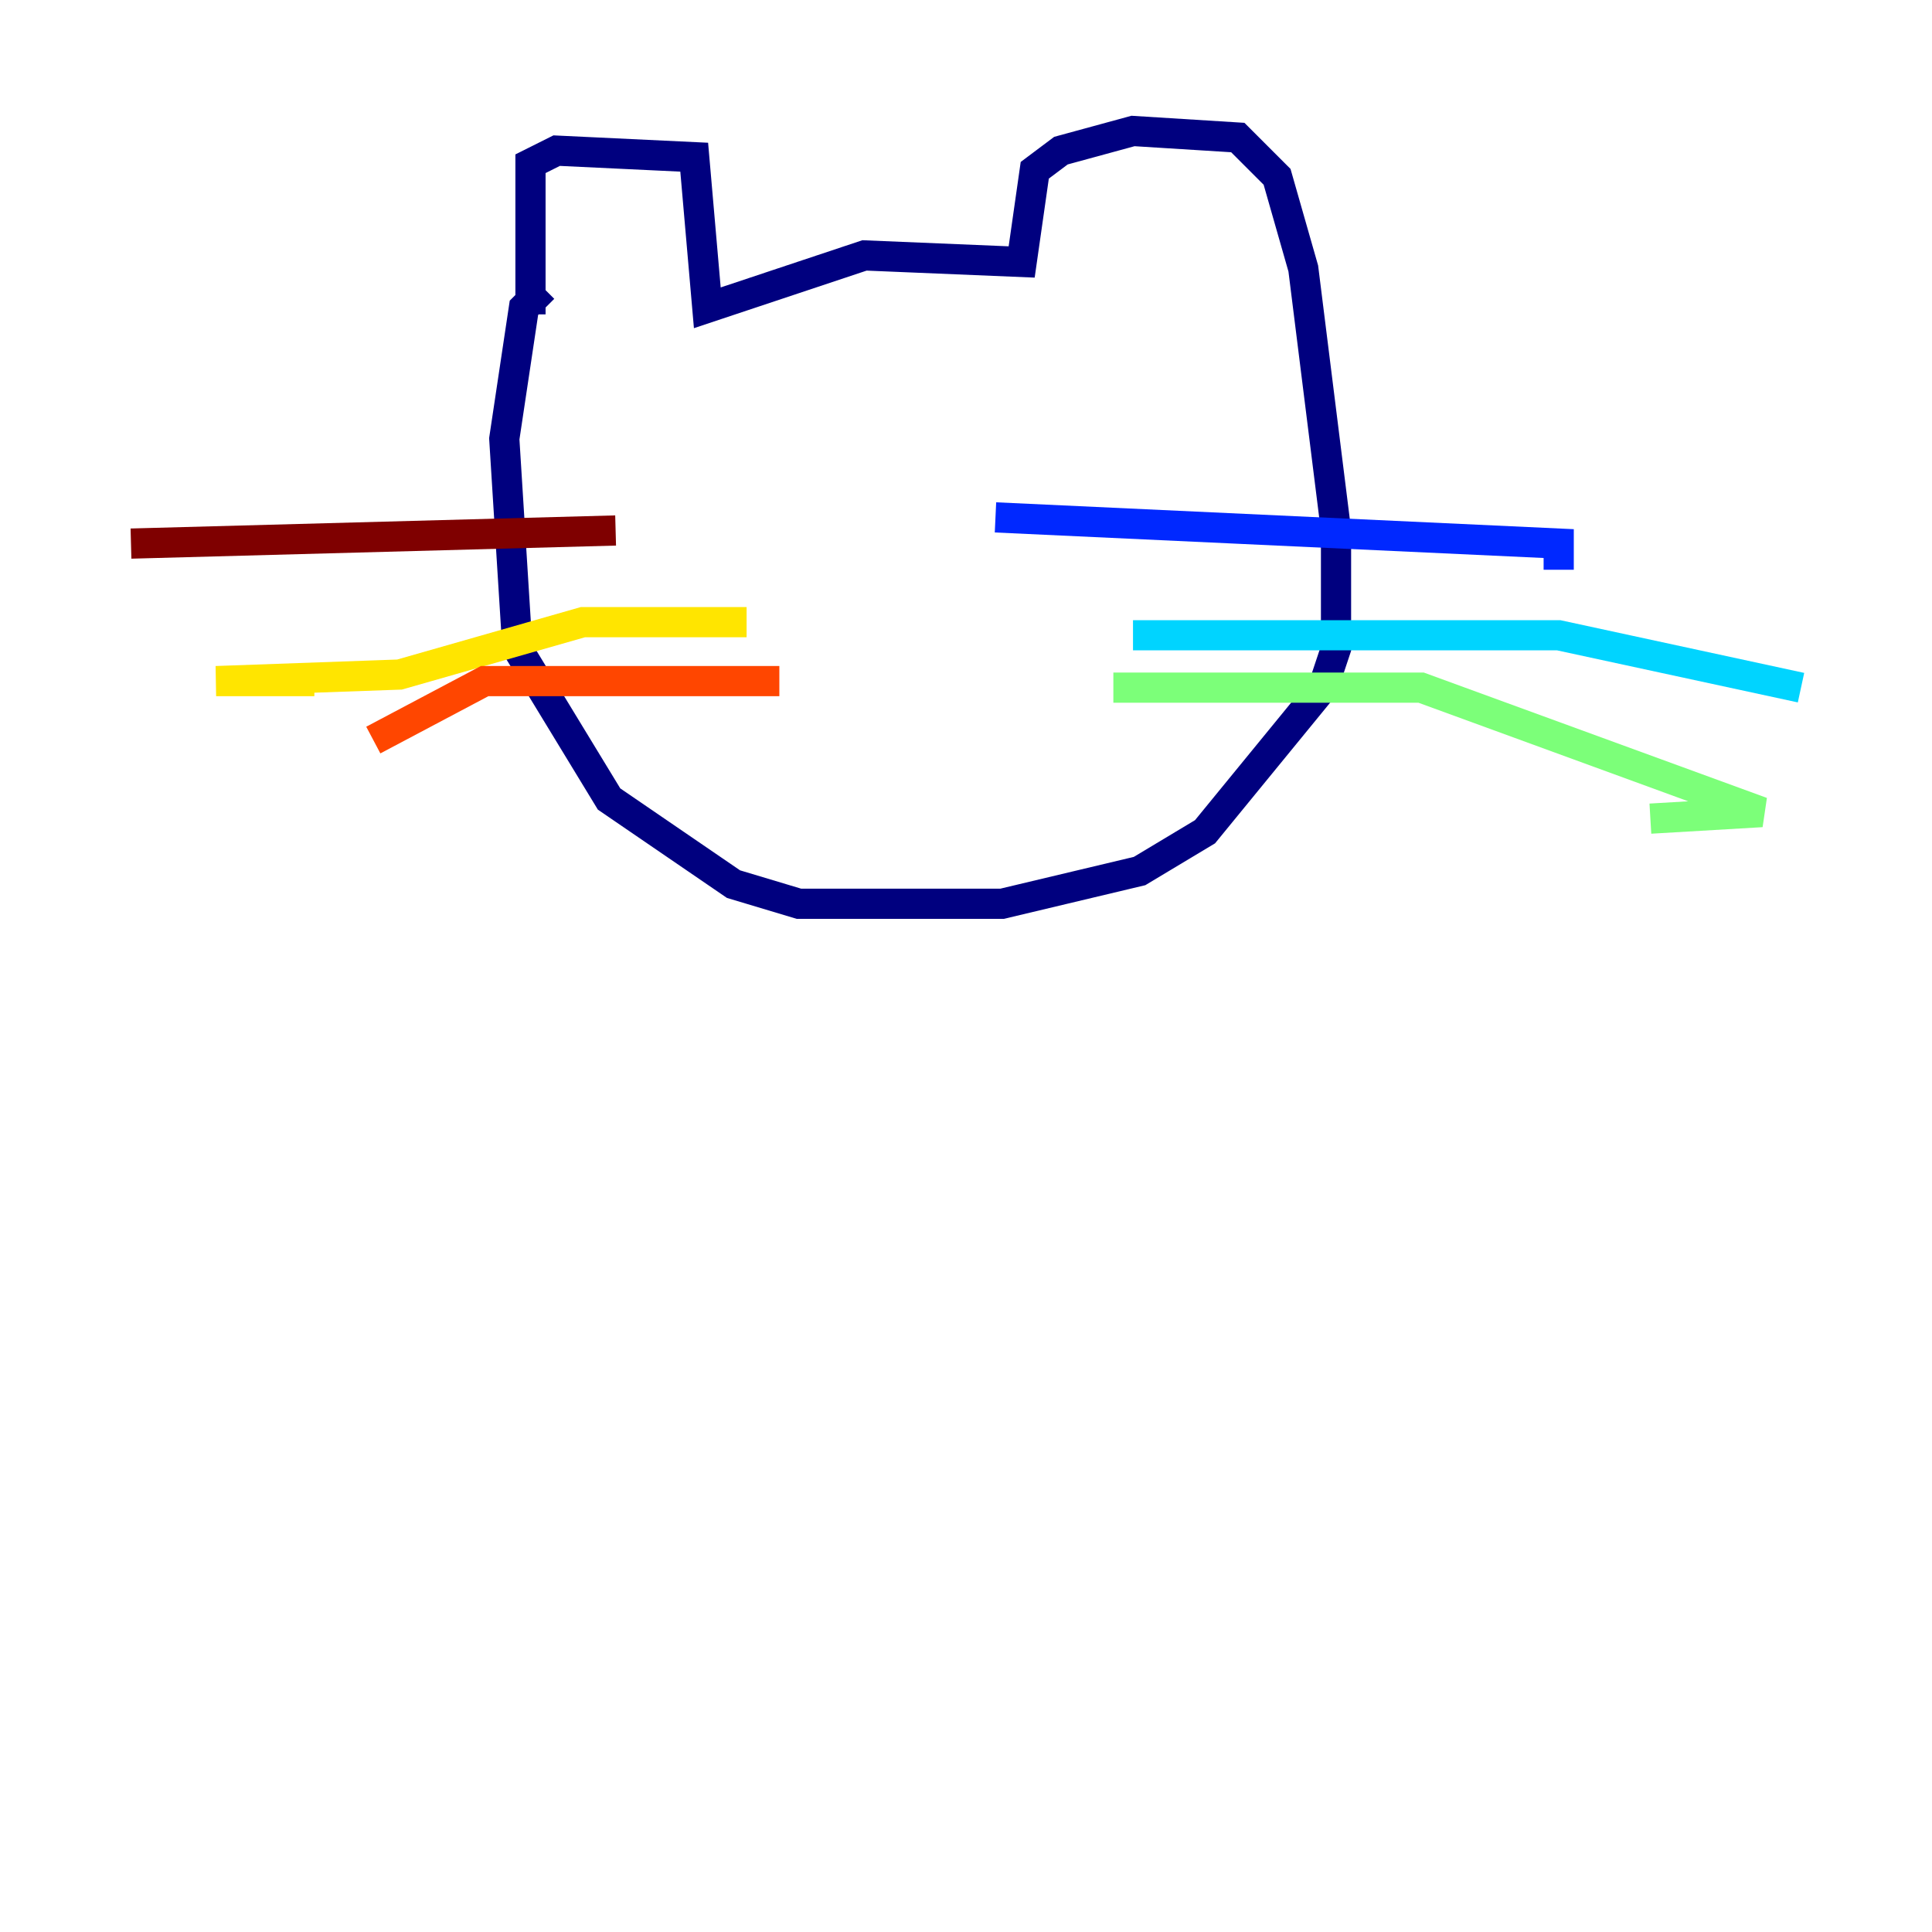 <?xml version="1.0" encoding="utf-8" ?>
<svg baseProfile="tiny" height="128" version="1.2" viewBox="0,0,128,128" width="128" xmlns="http://www.w3.org/2000/svg" xmlns:ev="http://www.w3.org/2001/xml-events" xmlns:xlink="http://www.w3.org/1999/xlink"><defs /><polyline fill="none" points="35.146,20.827 35.146,10.848 36.881,9.98 45.993,10.414 46.861,20.393 57.275,16.922 67.688,17.356 68.556,11.281 70.291,9.98 75.064,8.678 82.007,9.112 84.61,11.715 86.346,17.79 88.515,35.146 88.515,42.956 87.647,45.559 79.837,55.105 75.498,57.709 66.386,59.878 52.936,59.878 48.597,58.576 40.352,52.936 34.278,42.956 33.41,29.071 34.712,20.393 36.014,19.091" stroke="#00007f" stroke-width="2" /><polyline fill="none" points="65.953,34.278 103.268,36.014 103.268,37.749" stroke="#0028ff" stroke-width="2" /><polyline fill="none" points="75.064,42.088 103.268,42.088 119.322,45.559" stroke="#00d4ff" stroke-width="2" /><polyline fill="none" points="73.763,45.559 94.156,45.559 116.719,53.803 109.342,54.237" stroke="#7cff79" stroke-width="2" /><polyline fill="none" points="49.464,41.22 38.617,41.22 26.468,44.691 14.319,45.125 20.827,45.125" stroke="#ffe500" stroke-width="2" /><polyline fill="none" points="51.634,45.125 32.108,45.125 24.732,49.031" stroke="#ff4600" stroke-width="2" /><polyline fill="none" points="40.786,35.146 8.678,36.014" stroke="#7f0000" stroke-width="2" /></svg>